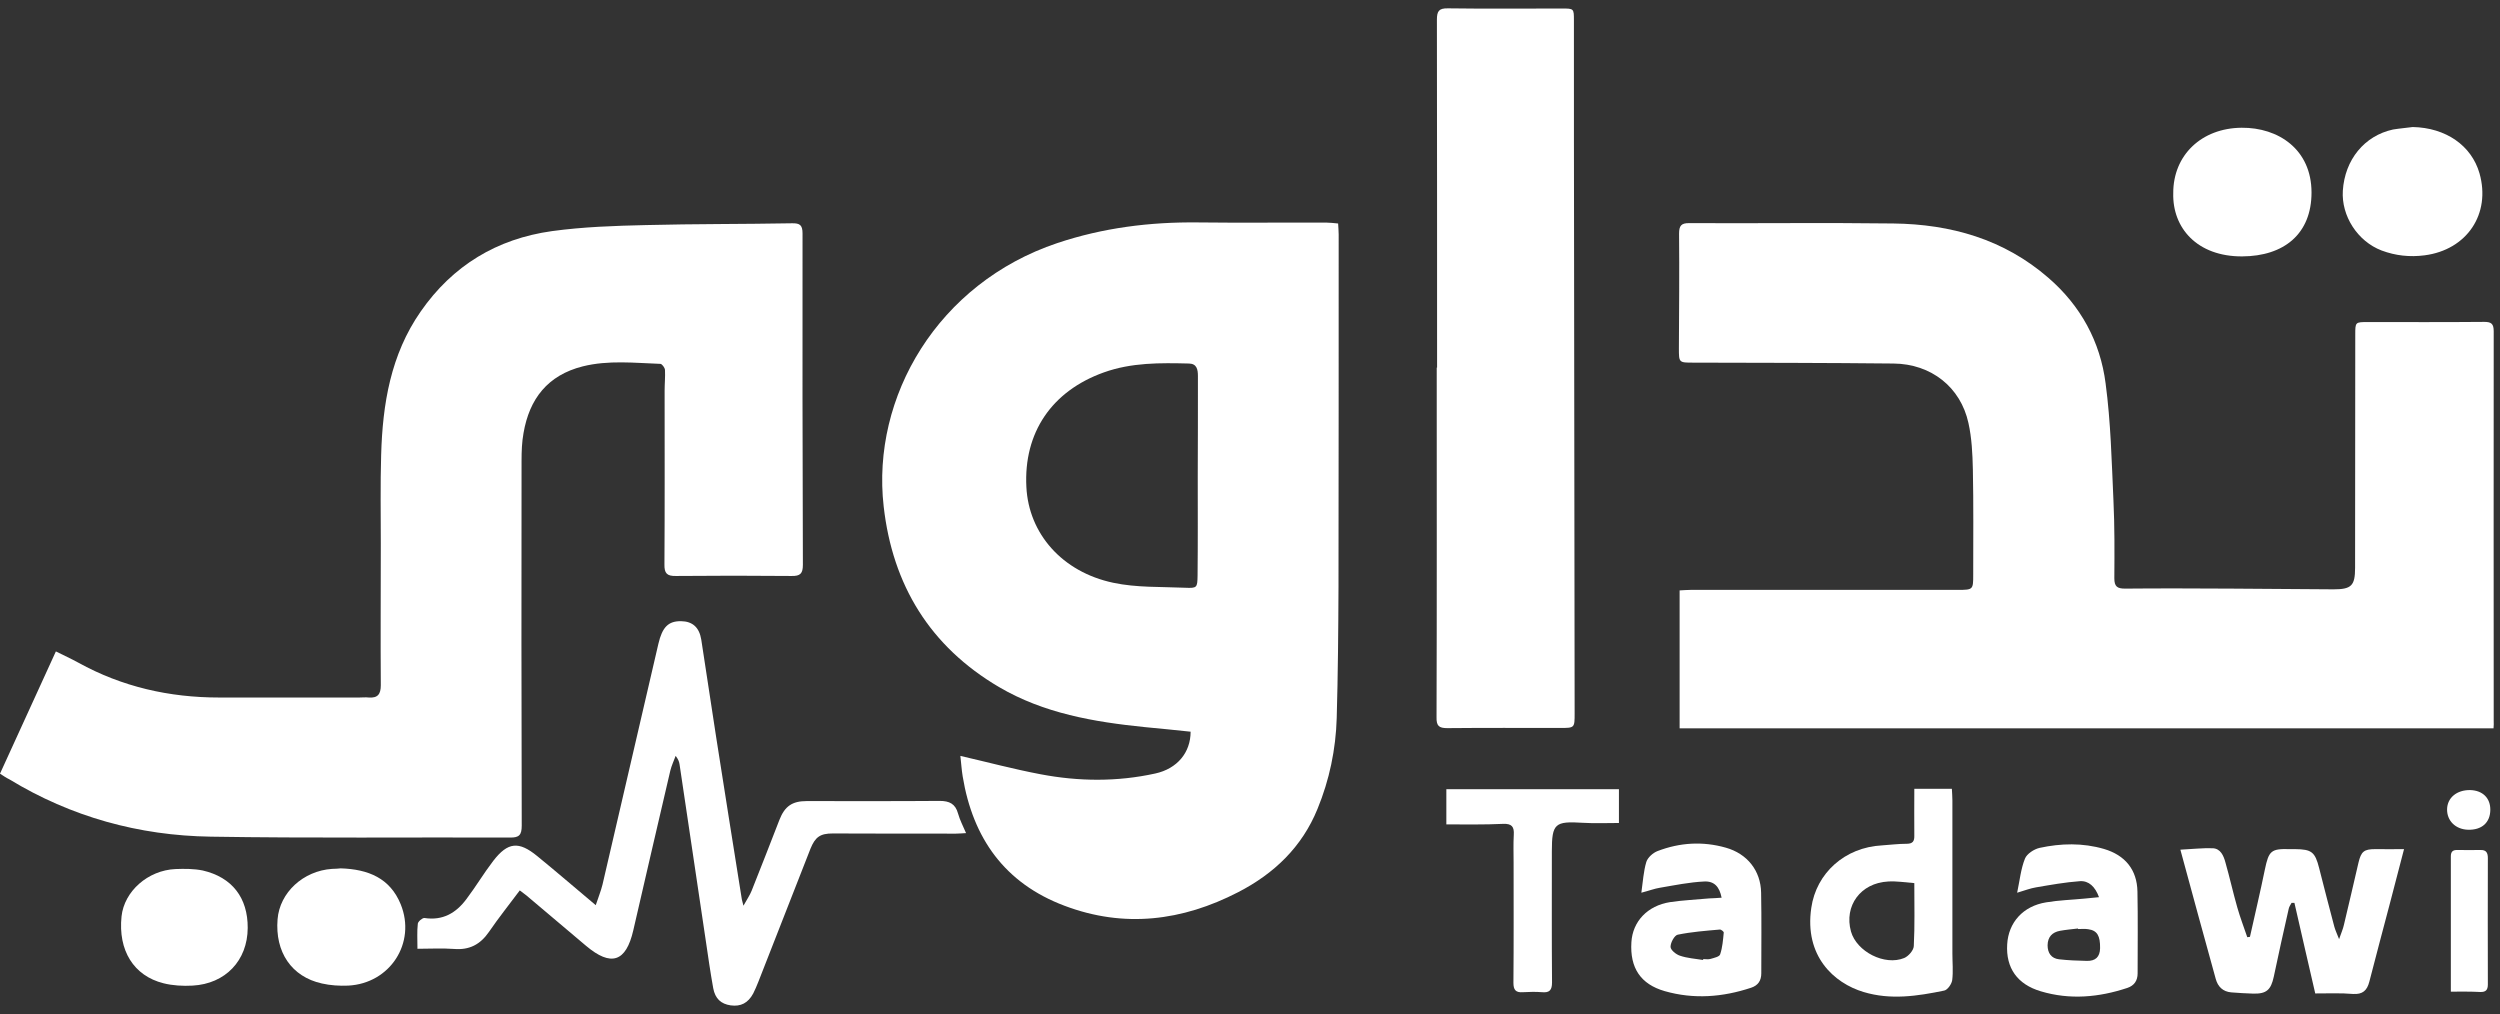 <svg width="143" height="58" viewBox="0 0 143 58" fill="none" xmlns="http://www.w3.org/2000/svg">
<rect x="0" y="0" width="143" height="58" fill="#333333" stroke="none"/>
<g clip-path="url(#clip0_214_6411)">
<path d="M142.63 41.659C127.088 41.659 111.596 41.659 96.074 41.659C96.074 39.033 96.074 36.438 96.074 33.771C96.288 33.761 96.512 33.741 96.725 33.741C101.825 33.741 106.914 33.741 112.013 33.741C112.858 33.741 112.868 33.72 112.868 32.886C112.868 30.87 112.889 28.865 112.848 26.85C112.828 25.964 112.787 25.058 112.594 24.193C112.146 22.147 110.466 20.814 108.308 20.794C104.491 20.753 100.675 20.753 96.858 20.743C96.033 20.743 96.033 20.743 96.033 19.928C96.043 17.74 96.064 15.552 96.043 13.363C96.043 12.915 96.165 12.753 96.634 12.763C100.522 12.783 104.41 12.732 108.298 12.783C111.586 12.824 114.619 13.679 117.164 15.888C119.016 17.486 120.136 19.542 120.441 21.934C120.736 24.142 120.787 26.392 120.889 28.621C120.96 30.107 120.95 31.593 120.94 33.079C120.94 33.547 121.103 33.669 121.551 33.669C123.586 33.649 125.612 33.659 127.647 33.669C129.591 33.679 131.536 33.7 133.48 33.71C134.508 33.71 134.711 33.496 134.711 32.478C134.711 28.03 134.721 23.593 134.721 19.145C134.721 18.422 134.721 18.422 135.434 18.422C137.653 18.422 139.882 18.432 142.101 18.412C142.508 18.412 142.64 18.524 142.64 18.951C142.63 26.392 142.64 33.822 142.64 41.263C142.65 41.374 142.64 41.497 142.63 41.659Z" fill="white"/>
<path d="M54.933 43.237C56.52 43.604 58.007 44.001 59.513 44.286C61.701 44.703 63.9 44.724 66.078 44.245C67.34 43.97 68.103 43.044 68.103 41.853C67.228 41.762 66.353 41.67 65.467 41.589C62.566 41.293 59.706 40.805 57.141 39.298C53.202 36.978 51.055 33.476 50.546 28.967C49.833 22.698 53.65 16.193 60.48 13.903C63.096 13.028 65.783 12.692 68.531 12.723C70.984 12.753 73.437 12.723 75.88 12.733C76.083 12.733 76.297 12.763 76.541 12.784C76.552 13.008 76.572 13.211 76.572 13.415C76.572 20.133 76.572 26.85 76.562 33.568C76.552 36.072 76.531 38.566 76.46 41.069C76.409 42.861 76.043 44.612 75.361 46.271C74.475 48.449 72.877 49.976 70.821 51.034C67.625 52.683 64.297 53.1 60.887 51.808C57.477 50.525 55.645 47.95 55.065 44.408C55.004 44.042 54.983 43.665 54.933 43.237ZM68.511 27.227C68.521 25.323 68.521 23.42 68.521 21.507C68.521 21.14 68.46 20.804 68.012 20.794C66.363 20.753 64.724 20.733 63.136 21.303C60.154 22.372 58.546 24.753 58.709 27.858C58.841 30.515 60.745 32.713 63.676 33.334C65.009 33.619 66.414 33.558 67.788 33.619C68.47 33.649 68.49 33.619 68.501 32.927C68.521 31.044 68.511 29.14 68.511 27.227Z" fill="white"/>
<path d="M0 44.254C1.069 41.923 2.117 39.623 3.196 37.261C3.644 37.485 4.071 37.679 4.479 37.903C6.982 39.287 9.68 39.898 12.53 39.898C15.207 39.898 17.884 39.898 20.56 39.898C20.733 39.898 20.917 39.877 21.09 39.898C21.609 39.938 21.782 39.704 21.782 39.195C21.762 36.498 21.782 33.811 21.782 31.114C21.782 29.414 21.751 27.714 21.802 26.024C21.884 23.113 22.342 20.294 24.062 17.821C25.894 15.184 28.428 13.658 31.573 13.22C33.355 12.976 35.156 12.915 36.958 12.874C39.737 12.803 42.525 12.823 45.304 12.772C45.752 12.762 45.905 12.874 45.905 13.352C45.895 19.673 45.905 25.984 45.925 32.304C45.925 32.813 45.772 32.956 45.274 32.946C43.065 32.925 40.856 32.925 38.658 32.946C38.149 32.956 37.996 32.793 38.006 32.284C38.027 28.976 38.016 25.668 38.016 22.36C38.016 21.963 38.057 21.556 38.037 21.159C38.027 21.027 37.864 20.813 37.772 20.813C36.296 20.762 34.81 20.589 33.334 20.956C31.319 21.465 30.281 22.818 29.945 24.773C29.853 25.281 29.833 25.811 29.833 26.33C29.823 33.292 29.823 40.254 29.843 47.226C29.843 47.766 29.691 47.918 29.171 47.908C23.461 47.888 17.751 47.949 12.051 47.857C7.939 47.796 4.071 46.727 0.539 44.58C0.346 44.488 0.193 44.376 0 44.254Z" fill="white"/>
<path d="M82.201 21.027C82.201 14.391 82.201 7.765 82.191 1.128C82.191 0.64 82.303 0.467 82.822 0.477C84.99 0.508 87.168 0.487 89.336 0.487C90.028 0.487 90.028 0.487 90.028 1.169C90.028 5.861 90.028 10.554 90.038 15.236C90.049 23.755 90.059 32.274 90.069 40.804C90.069 41.639 90.069 41.639 89.244 41.639C87.087 41.639 84.939 41.628 82.781 41.649C82.303 41.649 82.16 41.516 82.17 41.028C82.191 34.361 82.181 27.694 82.181 21.027C82.191 21.027 82.191 21.027 82.201 21.027Z" fill="white"/>
<path d="M29.731 50.931C29.13 51.736 28.52 52.499 27.97 53.303C27.471 54.026 26.85 54.351 25.975 54.28C25.283 54.229 24.581 54.27 23.878 54.27C23.878 53.741 23.848 53.283 23.899 52.835C23.909 52.713 24.163 52.499 24.275 52.509C25.324 52.672 26.087 52.224 26.677 51.43C27.217 50.718 27.675 49.944 28.214 49.242C29.049 48.163 29.67 48.102 30.728 48.967C31.828 49.863 32.896 50.789 34.077 51.776C34.219 51.339 34.372 50.972 34.464 50.596C35.532 46.005 36.591 41.415 37.66 36.824C37.884 35.867 38.23 35.521 38.963 35.532C39.614 35.542 40.001 35.888 40.113 36.59C40.408 38.453 40.673 40.325 40.968 42.188C41.446 45.272 41.945 48.367 42.434 51.45C42.444 51.512 42.464 51.583 42.525 51.807C42.729 51.44 42.892 51.206 42.993 50.952C43.533 49.608 44.052 48.255 44.581 46.901C44.886 46.117 45.314 45.822 46.138 45.822C48.673 45.822 51.218 45.832 53.752 45.812C54.301 45.812 54.648 45.974 54.8 46.534C54.902 46.901 55.085 47.247 55.258 47.654C55.045 47.664 54.861 47.684 54.678 47.684C52.327 47.684 49.986 47.684 47.635 47.674C46.922 47.674 46.637 47.868 46.362 48.539C45.365 51.074 44.378 53.608 43.38 56.153C43.288 56.377 43.197 56.611 43.085 56.825C42.79 57.374 42.372 57.588 41.792 57.507C41.243 57.425 40.907 57.13 40.795 56.519C40.632 55.614 40.5 54.687 40.367 53.781C39.868 50.433 39.37 47.074 38.871 43.725C38.851 43.572 38.79 43.42 38.647 43.236C38.545 43.522 38.413 43.786 38.342 44.081C37.629 47.125 36.927 50.168 36.225 53.211C35.807 55.033 34.952 55.308 33.517 54.097C32.377 53.14 31.247 52.173 30.107 51.216C29.995 51.125 29.884 51.043 29.731 50.931Z" fill="white"/>
<path d="M132.432 56.825C132.025 55.084 131.638 53.364 131.241 51.644C131.19 51.644 131.139 51.644 131.078 51.644C131.017 51.756 130.936 51.868 130.915 51.98C130.62 53.273 130.335 54.565 130.06 55.868C129.898 56.621 129.643 56.855 128.88 56.835C128.462 56.825 128.045 56.794 127.628 56.764C127.149 56.723 126.864 56.438 126.742 56C126.071 53.578 125.409 51.155 124.717 48.601C125.378 48.57 125.979 48.499 126.569 48.519C127.017 48.54 127.19 48.947 127.292 49.323C127.536 50.178 127.73 51.054 127.974 51.909C128.137 52.479 128.35 53.038 128.544 53.608C128.595 53.598 128.646 53.598 128.697 53.588C128.982 52.306 129.287 51.023 129.552 49.73C129.775 48.662 129.908 48.54 130.966 48.57C131.068 48.57 131.18 48.57 131.282 48.57C132.228 48.58 132.422 48.733 132.656 49.659C132.941 50.779 133.226 51.888 133.521 52.998C133.572 53.191 133.664 53.385 133.796 53.72C133.918 53.364 134.02 53.14 134.071 52.906C134.356 51.715 134.631 50.524 134.905 49.344C135.058 48.702 135.221 48.57 135.872 48.57C136.391 48.58 136.921 48.57 137.511 48.57C137.226 49.649 136.961 50.667 136.697 51.695C136.31 53.181 135.903 54.667 135.526 56.153C135.394 56.662 135.14 56.886 134.6 56.855C133.898 56.794 133.175 56.825 132.432 56.825Z" fill="white"/>
<path d="M109.499 45.119C110.252 45.119 110.914 45.119 111.647 45.119C111.657 45.343 111.677 45.557 111.677 45.781C111.677 48.702 111.677 51.623 111.677 54.544C111.677 55.053 111.728 55.562 111.667 56.061C111.637 56.285 111.403 56.621 111.209 56.661C109.682 56.977 108.146 57.211 106.598 56.743C104.899 56.234 103.199 54.687 103.606 51.928C103.891 49.944 105.52 48.468 107.647 48.356C108.115 48.325 108.593 48.264 109.062 48.264C109.418 48.264 109.509 48.112 109.499 47.786C109.489 46.91 109.499 46.035 109.499 45.119ZM109.499 50.514C108.97 50.473 108.481 50.392 108.003 50.422C106.425 50.504 105.469 51.816 105.876 53.282C106.201 54.432 107.799 55.257 108.919 54.799C109.163 54.697 109.459 54.361 109.469 54.117C109.53 52.946 109.499 51.766 109.499 50.514Z" fill="white"/>
<path d="M98.476 51.348C98.354 50.727 98.059 50.391 97.478 50.422C96.634 50.462 95.789 50.636 94.954 50.778C94.629 50.829 94.323 50.951 93.885 51.063C93.977 50.422 94.008 49.842 94.17 49.302C94.252 49.048 94.547 48.783 94.812 48.681C96.084 48.193 97.397 48.111 98.72 48.488C99.942 48.834 100.715 49.801 100.736 51.063C100.766 52.6 100.746 54.137 100.746 55.674C100.746 56.091 100.563 56.366 100.166 56.498C98.537 57.038 96.888 57.17 95.219 56.692C93.845 56.295 93.224 55.368 93.316 53.893C93.387 52.712 94.231 51.806 95.524 51.602C96.267 51.49 97.02 51.46 97.763 51.389C97.998 51.379 98.232 51.368 98.476 51.348ZM97.417 54.91C97.417 54.89 97.427 54.88 97.427 54.859C97.57 54.859 97.713 54.89 97.845 54.849C98.048 54.788 98.354 54.727 98.394 54.585C98.527 54.188 98.557 53.76 98.598 53.343C98.608 53.292 98.445 53.16 98.374 53.17C97.57 53.241 96.756 53.302 95.962 53.465C95.779 53.506 95.555 53.913 95.555 54.157C95.555 54.34 95.87 54.595 96.094 54.666C96.511 54.809 96.969 54.839 97.417 54.91Z" fill="white"/>
<path d="M138.01 7.266C139.903 7.306 141.369 8.324 141.827 9.912C142.489 12.243 141.104 14.289 138.692 14.604C137.837 14.716 137.023 14.625 136.229 14.329C134.845 13.8 133.919 12.345 134.01 10.909C134.122 9.138 135.242 7.764 136.88 7.408C137.247 7.347 137.634 7.317 138.01 7.266Z" fill="white"/>
<path d="M120.063 51.319C119.84 50.708 119.473 50.372 118.974 50.403C118.13 50.464 117.285 50.616 116.45 50.759C116.145 50.81 115.85 50.922 115.381 51.064C115.534 50.331 115.595 49.69 115.829 49.11C115.941 48.835 116.348 48.571 116.664 48.499C117.885 48.235 119.127 48.204 120.348 48.56C121.56 48.917 122.242 49.751 122.262 51.003C122.293 52.56 122.272 54.118 122.272 55.675C122.272 56.092 122.079 56.377 121.682 56.51C120.053 57.049 118.404 57.202 116.735 56.703C115.392 56.306 114.73 55.37 114.811 54.016C114.883 52.764 115.717 51.828 117.04 51.614C117.763 51.492 118.496 51.471 119.229 51.4C119.483 51.37 119.728 51.349 120.063 51.319ZM118.862 53.141C118.862 53.13 118.862 53.12 118.862 53.11C118.516 53.151 118.17 53.181 117.834 53.242C117.387 53.324 117.132 53.589 117.122 54.067C117.122 54.515 117.336 54.82 117.773 54.871C118.303 54.932 118.842 54.952 119.371 54.963C119.85 54.973 120.114 54.749 120.125 54.24C120.135 53.528 119.962 53.222 119.443 53.151C119.249 53.12 119.056 53.141 118.862 53.141Z" fill="white"/>
<path d="M124.31 11.053C124.3 8.874 125.928 7.327 128.218 7.307C130.325 7.287 132.219 8.549 132.219 11.012C132.219 13.373 130.651 14.656 128.249 14.666C125.674 14.676 124.259 13.037 124.31 11.053Z" fill="white"/>
<path d="M82.731 47.156C82.731 46.444 82.731 45.812 82.731 45.141C86.018 45.141 89.296 45.141 92.603 45.141C92.603 45.751 92.603 46.362 92.603 47.075C91.922 47.075 91.23 47.105 90.537 47.064C88.939 46.963 88.766 47.105 88.766 48.693C88.766 51.197 88.756 53.701 88.776 56.194C88.776 56.632 88.634 56.795 88.207 56.754C87.84 56.724 87.474 56.734 87.107 56.754C86.7 56.785 86.568 56.622 86.568 56.215C86.588 53.925 86.578 51.635 86.578 49.334C86.578 48.805 86.558 48.286 86.588 47.757C86.619 47.288 86.476 47.105 85.977 47.125C84.909 47.176 83.85 47.156 82.731 47.156Z" fill="white"/>
<path d="M19.491 49.67C21.068 49.721 22.31 50.23 22.921 51.726C23.817 53.935 22.31 56.255 19.918 56.377C19.419 56.398 18.9 56.367 18.412 56.255C16.671 55.869 15.725 54.454 15.877 52.581C15.999 51.054 17.343 49.812 18.992 49.7C19.175 49.7 19.369 49.68 19.491 49.67Z" fill="white"/>
<path d="M14.169 53.079C14.159 54.942 12.896 56.275 11.014 56.377C10.464 56.407 9.884 56.377 9.354 56.244C7.644 55.817 6.749 54.361 6.952 52.417C7.105 50.982 8.459 49.781 10.036 49.71C10.556 49.69 11.095 49.69 11.594 49.791C13.273 50.178 14.179 51.349 14.169 53.079Z" fill="white"/>
<path d="M140.188 56.722C140.188 54.076 140.188 51.521 140.188 48.976C140.188 48.691 140.33 48.61 140.574 48.62C141.012 48.62 141.45 48.63 141.887 48.62C142.213 48.61 142.305 48.783 142.305 49.078C142.305 51.49 142.294 53.903 142.305 56.315C142.305 56.63 142.182 56.752 141.867 56.742C141.327 56.712 140.788 56.722 140.188 56.722Z" fill="white"/>
<path d="M139.973 46.291C139.983 45.629 140.533 45.181 141.296 45.192C142.008 45.212 142.456 45.65 142.446 46.332C142.436 47.054 141.958 47.482 141.174 47.461C140.461 47.441 139.963 46.952 139.973 46.291Z" fill="white"/>
</g>
<defs>
<clipPath id="clip0_214_6411">
<rect width="142.651" height="57.047" fill="white" transform="translate(0 0.477)"/>
</clipPath>
</defs>
</svg>
